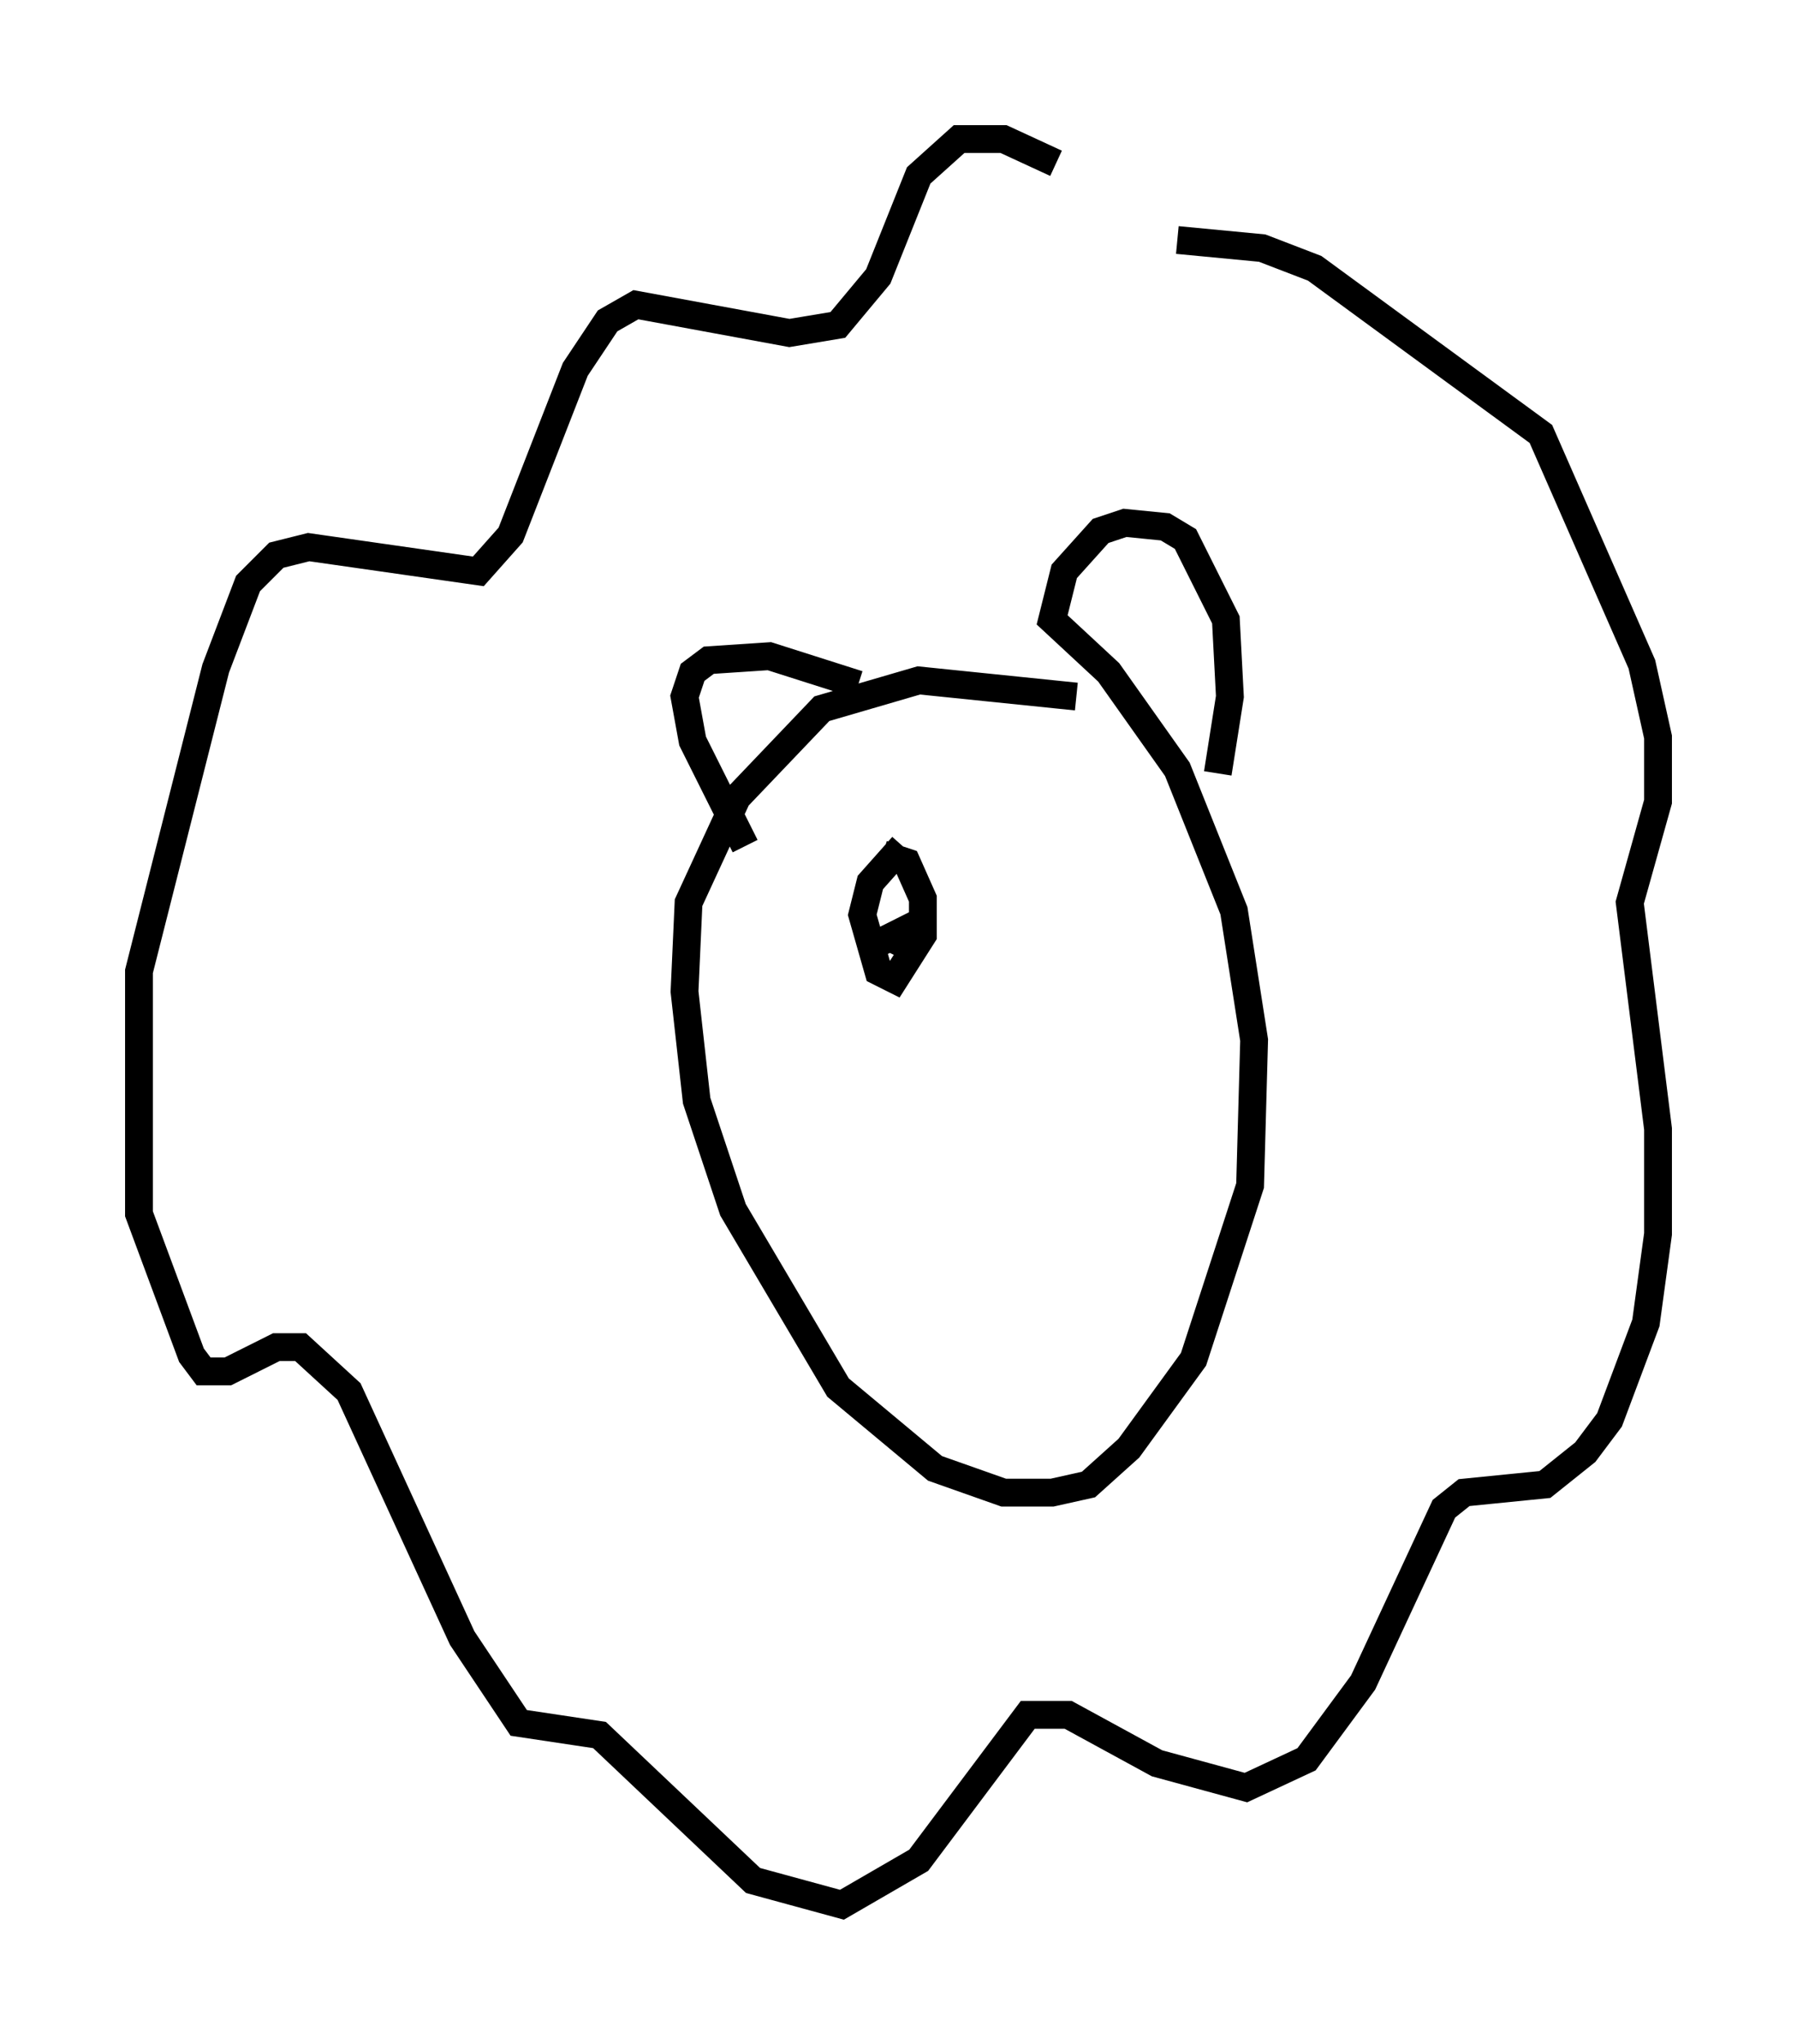 <?xml version="1.0" encoding="utf-8" ?>
<svg baseProfile="full" height="73.475" version="1.1" width="64.614" xmlns="http://www.w3.org/2000/svg" xmlns:ev="http://www.w3.org/2001/xml-events" xmlns:xlink="http://www.w3.org/1999/xlink"><defs /><rect fill="white" height="73.475" width="64.614" x="0" y="0" /><path d="M43.782, 10.955 m-5.81, -5.084 l-1.888, -0.872 -1.598, 0.0 l-1.453, 1.307 -1.453, 3.631 l-1.453, 1.743 -1.743, 0.291 l-5.52, -1.017 -1.017, 0.581 l-1.162, 1.743 -2.324, 5.955 l-1.162, 1.307 -6.101, -0.872 l-1.162, 0.291 -1.017, 1.017 l-1.162, 3.05 -2.76, 10.894 l0.0, 8.715 1.888, 5.084 l0.436, 0.581 0.872, 0.0 l1.743, -0.872 0.872, 0.0 l1.743, 1.598 4.067, 8.86 l2.034, 3.05 2.905, 0.436 l5.52, 5.229 3.196, 0.872 l2.76, -1.598 3.922, -5.229 l1.453, 0.0 3.196, 1.743 l3.196, 0.872 2.179, -1.017 l2.034, -2.76 2.905, -6.246 l0.726, -0.581 2.905, -0.291 l1.453, -1.162 0.872, -1.162 l1.307, -3.486 0.436, -3.196 l0.0, -3.777 -1.017, -8.134 l1.017, -3.631 0.0, -2.324 l-0.581, -2.615 -3.631, -8.279 l-8.134, -5.955 -1.888, -0.726 l-3.05, -0.291 m-3.631, 16.413 l-5.665, -0.581 -3.486, 1.017 l-3.05, 3.196 -1.743, 3.777 l-0.145, 3.196 0.436, 3.922 l1.307, 3.922 3.777, 6.391 l3.486, 2.905 2.469, 0.872 l1.743, 0.0 1.307, -0.291 l1.453, -1.307 2.324, -3.196 l2.034, -6.246 0.145, -5.229 l-0.726, -4.648 -2.034, -5.084 l-2.469, -3.486 -2.034, -1.888 l0.436, -1.743 1.307, -1.453 l0.872, -0.291 1.453, 0.145 l0.726, 0.436 1.453, 2.905 l0.145, 2.76 -0.436, 2.76 m-12.927, -3.196 l-3.196, -1.017 -2.179, 0.145 l-0.581, 0.436 -0.291, 0.872 l0.291, 1.598 1.888, 3.777 m5.665, 0.0 l-1.162, 1.307 -0.291, 1.162 l0.581, 2.034 0.581, 0.291 l1.017, -1.598 0.0, -1.307 l-0.581, -1.307 -0.872, -0.291 m0.145, 3.486 l0.291, -0.581 -0.581, 0.291 " fill="none" stroke="black" stroke-width="1" /></svg>